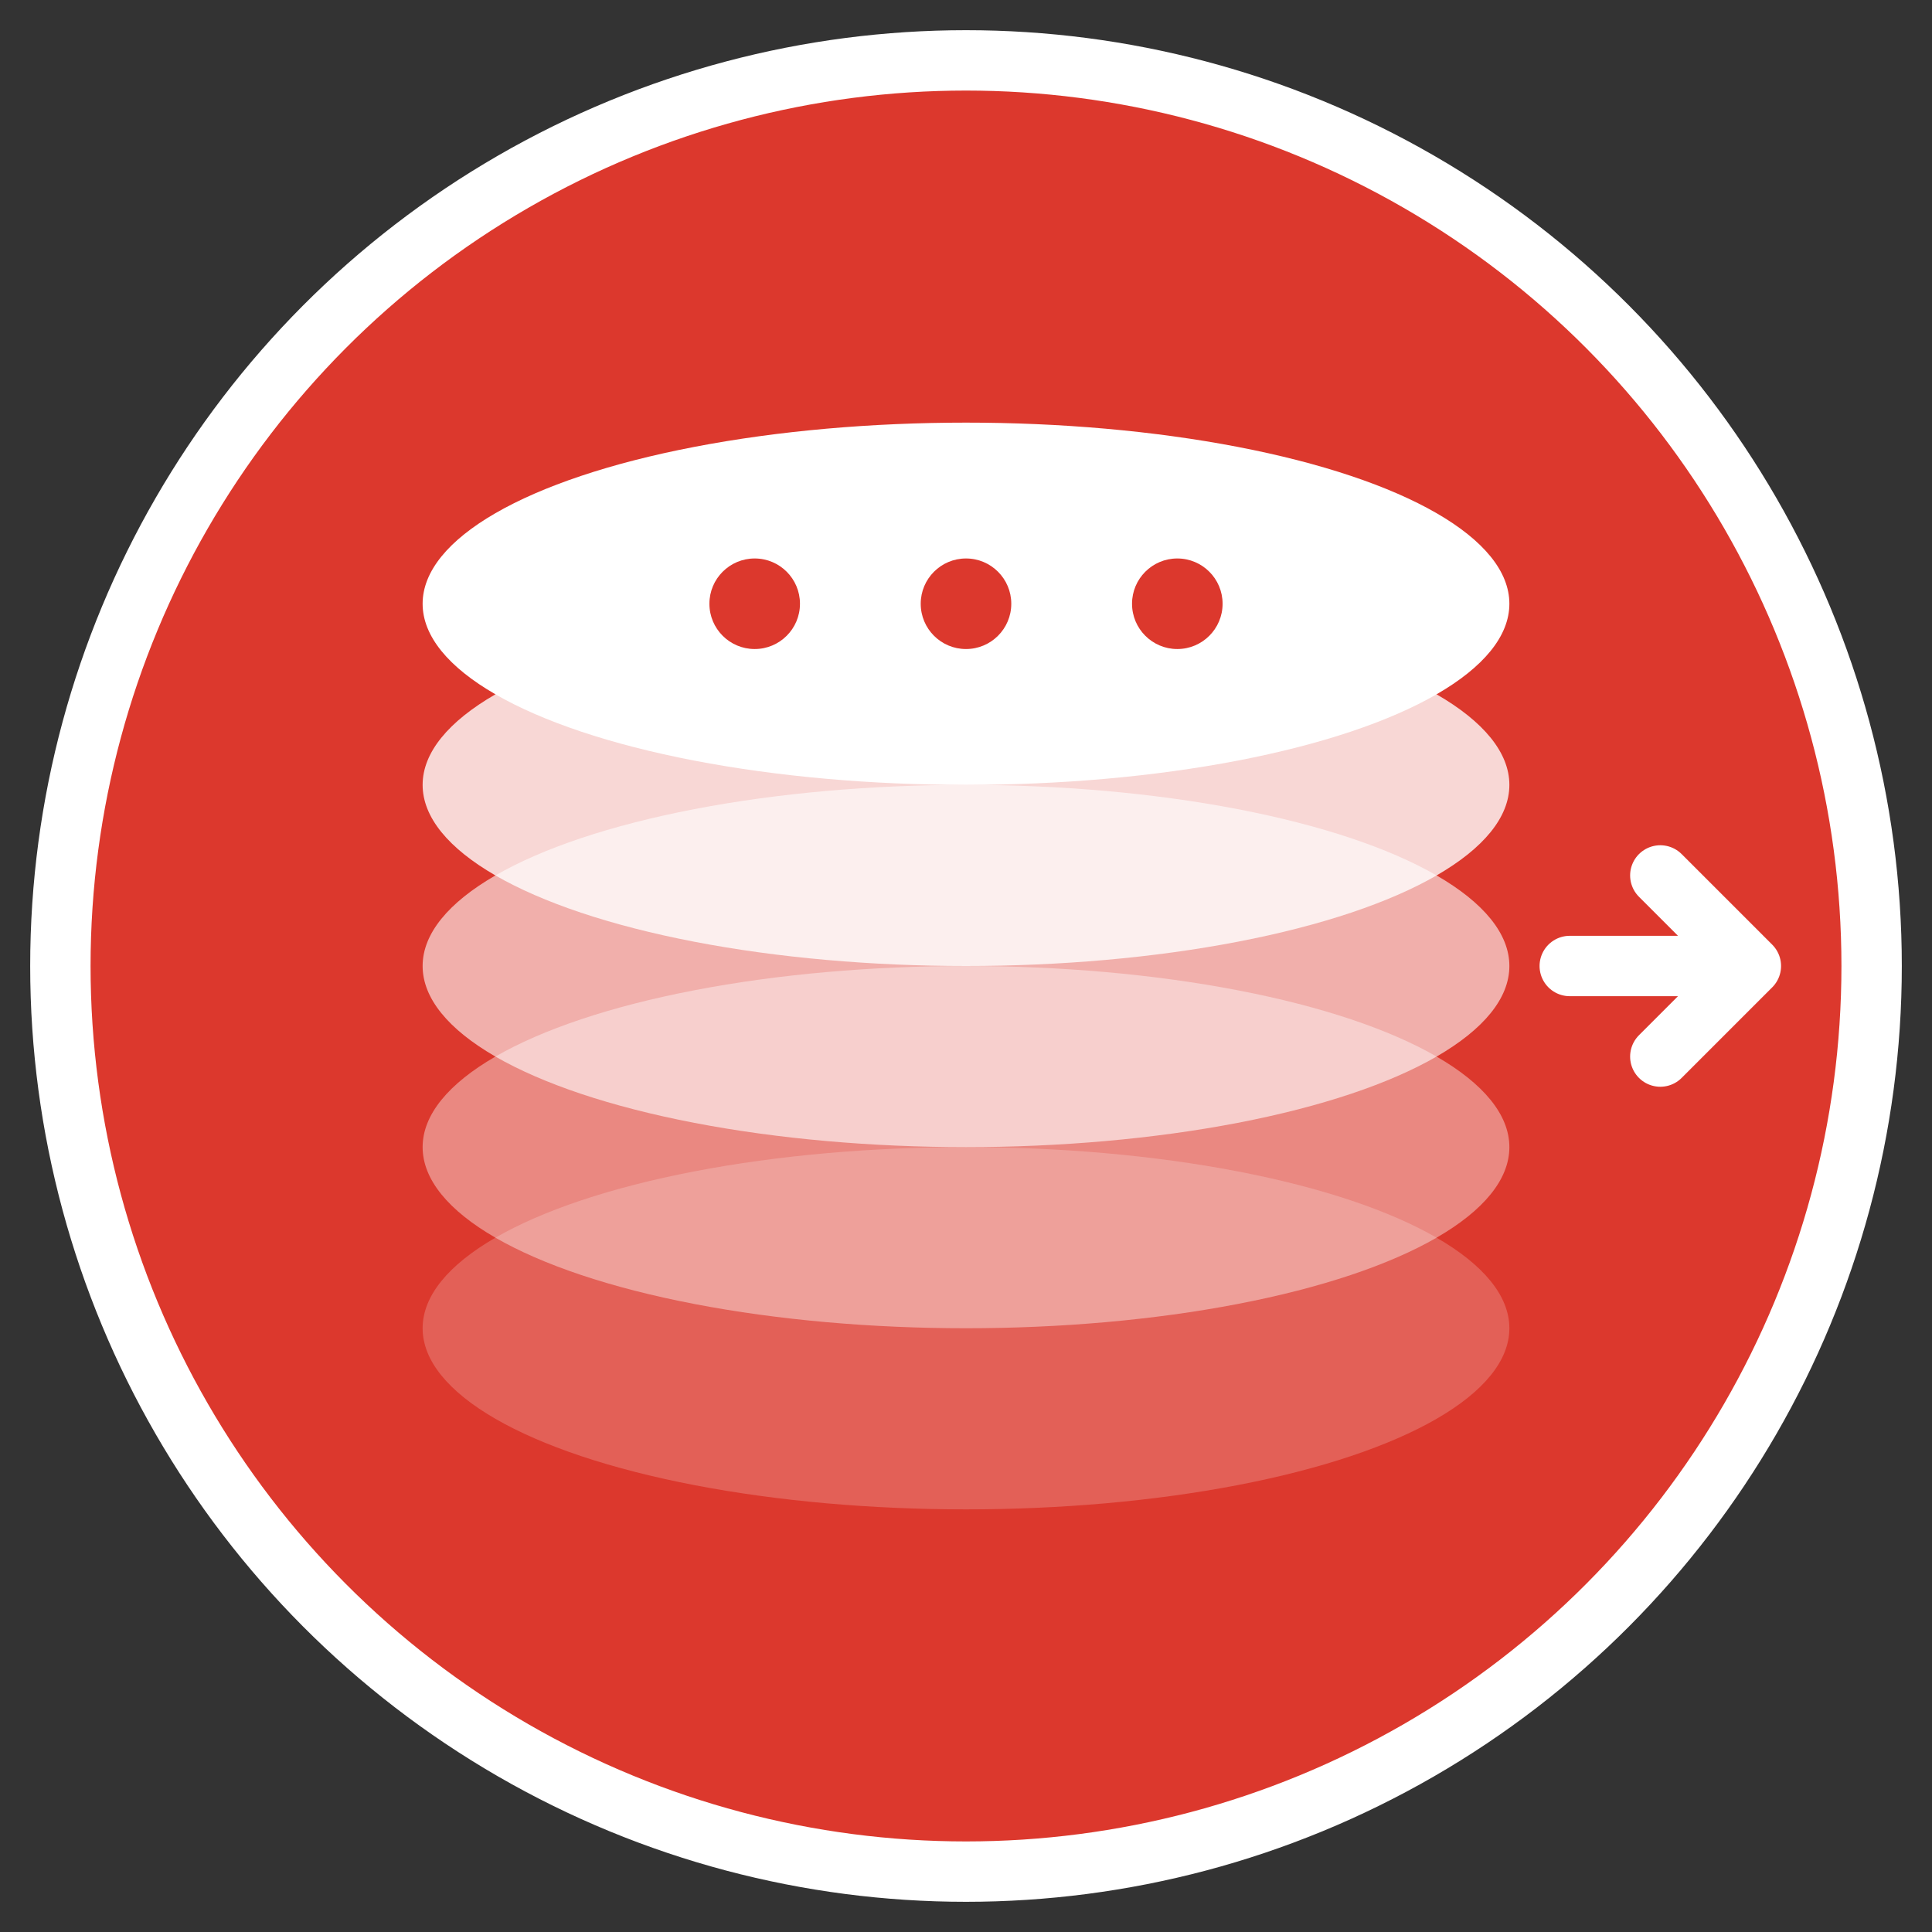 <svg xmlns="http://www.w3.org/2000/svg" viewBox="0 0 64 64" width="64" height="64">
  <rect x="0" y="0" width="64" height="64" fill="#333333" stroke="none"/>
  <!-- Background circle -->
  <circle cx="32" cy="32" r="30" fill="#DC382D" stroke="#fff" stroke-width="2"/>
  
  <!-- Redis logo elements -->
  <ellipse cx="32" cy="20" rx="18" ry="6" fill="#fff"/>
  <ellipse cx="32" cy="26" rx="18" ry="6" fill="#fff" opacity="0.8"/>
  <ellipse cx="32" cy="32" rx="18" ry="6" fill="#fff" opacity="0.6"/>
  <ellipse cx="32" cy="38" rx="18" ry="6" fill="#fff" opacity="0.4"/>
  <ellipse cx="32" cy="44" rx="18" ry="6" fill="#fff" opacity="0.2"/>
  
  <!-- Collection arrow -->
  <path d="M52 32 L58 32 M55 29 L58 32 L55 35" stroke="#fff" stroke-width="2" fill="none" stroke-linecap="round" stroke-linejoin="round"/>
  
  <!-- Small data dots -->
  <circle cx="25" cy="20" r="1.5" fill="#DC382D"/>
  <circle cx="32" cy="20" r="1.5" fill="#DC382D"/>
  <circle cx="39" cy="20" r="1.5" fill="#DC382D"/>
</svg>